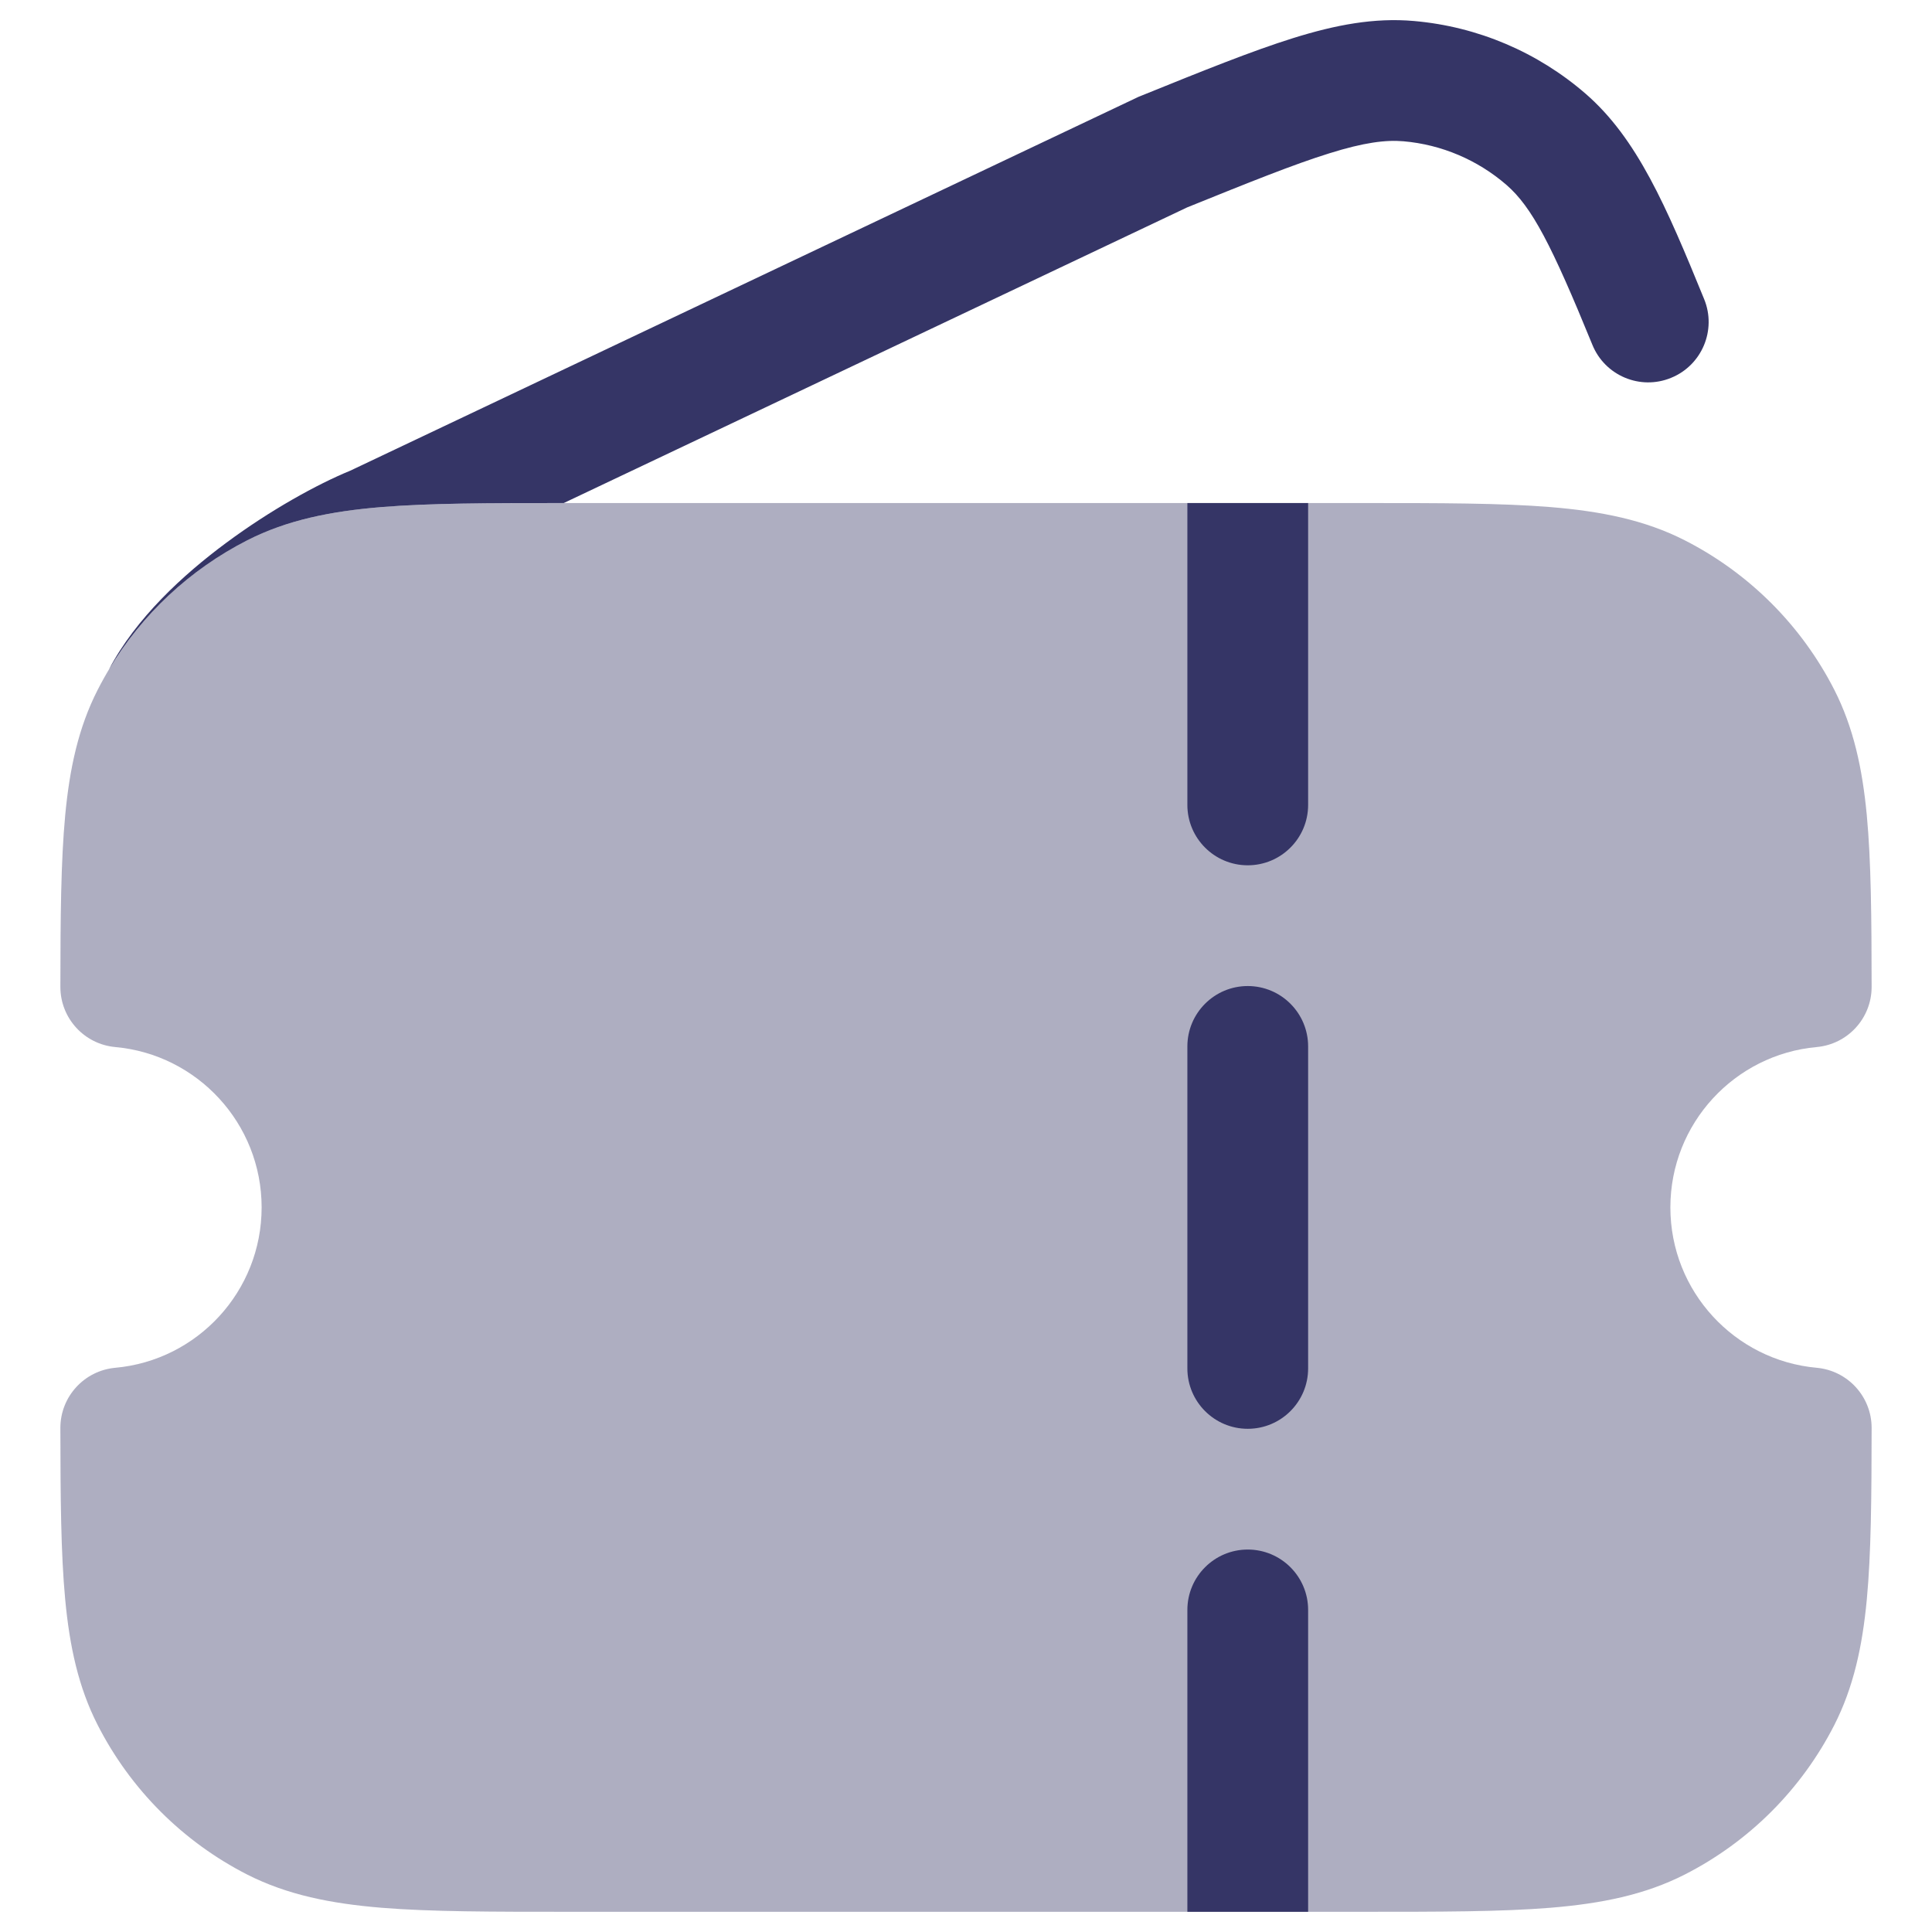 <svg width="24" height="24" viewBox="0 0 24 24" fill="none" xmlns="http://www.w3.org/2000/svg">
<g clip-path="url(#clip0_9001_292164)">
<path opacity="0.4" d="M16.933 6.249H7.067C6.115 6.249 5.354 6.249 4.74 6.299C4.11 6.351 3.568 6.459 3.07 6.712C2.271 7.12 1.621 7.77 1.213 8.57C0.974 9.038 0.865 9.545 0.81 10.127C0.756 10.701 0.751 11.399 0.75 12.26C0.75 12.648 1.046 12.972 1.433 13.007C2.451 13.099 3.25 13.956 3.25 14.999C3.25 16.042 2.451 16.899 1.433 16.991C1.046 17.026 0.75 17.35 0.75 17.738C0.751 18.599 0.756 19.297 0.81 19.871C0.865 20.453 0.974 20.96 1.213 21.428C1.621 22.228 2.271 22.878 3.07 23.286C3.568 23.539 4.11 23.647 4.74 23.699C5.354 23.749 6.115 23.749 7.067 23.749H16.933C17.885 23.749 18.645 23.749 19.26 23.699C19.89 23.647 20.432 23.539 20.929 23.286C21.729 22.878 22.379 22.228 22.787 21.428C23.025 20.96 23.135 20.453 23.19 19.871C23.244 19.297 23.249 18.599 23.25 17.738C23.25 17.35 22.954 17.026 22.567 16.991C21.549 16.899 20.75 16.042 20.75 14.999C20.75 13.956 21.549 13.099 22.567 13.007C22.954 12.972 23.25 12.648 23.25 12.26C23.249 11.399 23.244 10.701 23.19 10.127C23.135 9.545 23.025 9.038 22.787 8.57C22.379 7.77 21.729 7.12 20.929 6.712C20.432 6.459 19.89 6.351 19.26 6.299C18.645 6.249 17.885 6.249 16.933 6.249Z" fill="#353566"/>
<path d="M14.748 2.576C15.527 2.261 16.072 2.042 16.512 1.905C16.946 1.769 17.214 1.736 17.435 1.755C17.908 1.796 18.356 1.987 18.715 2.298C19.03 2.573 19.271 3.034 19.781 4.283C19.937 4.667 20.375 4.851 20.758 4.694C21.142 4.538 21.326 4.1 21.17 3.717C20.697 2.558 20.337 1.721 19.699 1.166C19.101 0.647 18.355 0.33 17.566 0.261C17.069 0.217 16.588 0.31 16.065 0.473C15.556 0.632 14.948 0.877 14.195 1.182L14.145 1.202L4.351 5.847C3.941 6.015 3.359 6.336 2.809 6.744C2.274 7.14 1.688 7.679 1.354 8.315C1.763 7.632 2.358 7.076 3.071 6.712C3.568 6.459 4.11 6.351 4.74 6.299C5.341 6.25 6.081 6.249 7.003 6.249L14.748 2.576Z" fill="#353566"/>
<path d="M16.25 9.999V6.249H14.75V9.999C14.75 10.413 15.086 10.749 15.5 10.749C15.914 10.749 16.25 10.413 16.25 9.999Z" fill="#353566"/>
<path d="M16.25 12.999C16.25 12.585 15.914 12.249 15.5 12.249C15.086 12.249 14.75 12.585 14.75 12.999V16.999C14.75 17.413 15.086 17.749 15.5 17.749C15.914 17.749 16.25 17.413 16.25 16.999V12.999Z" fill="#353566"/>
<path d="M16.25 19.999C16.25 19.585 15.914 19.249 15.5 19.249C15.086 19.249 14.75 19.585 14.75 19.999V23.749H16.25V19.999Z" fill="#353566"/>
</g>
<defs>
<clipPath id="clip0_9001_292164">
<rect width="24" height="24" fill="white"/>
</clipPath>
</defs>
</svg>

